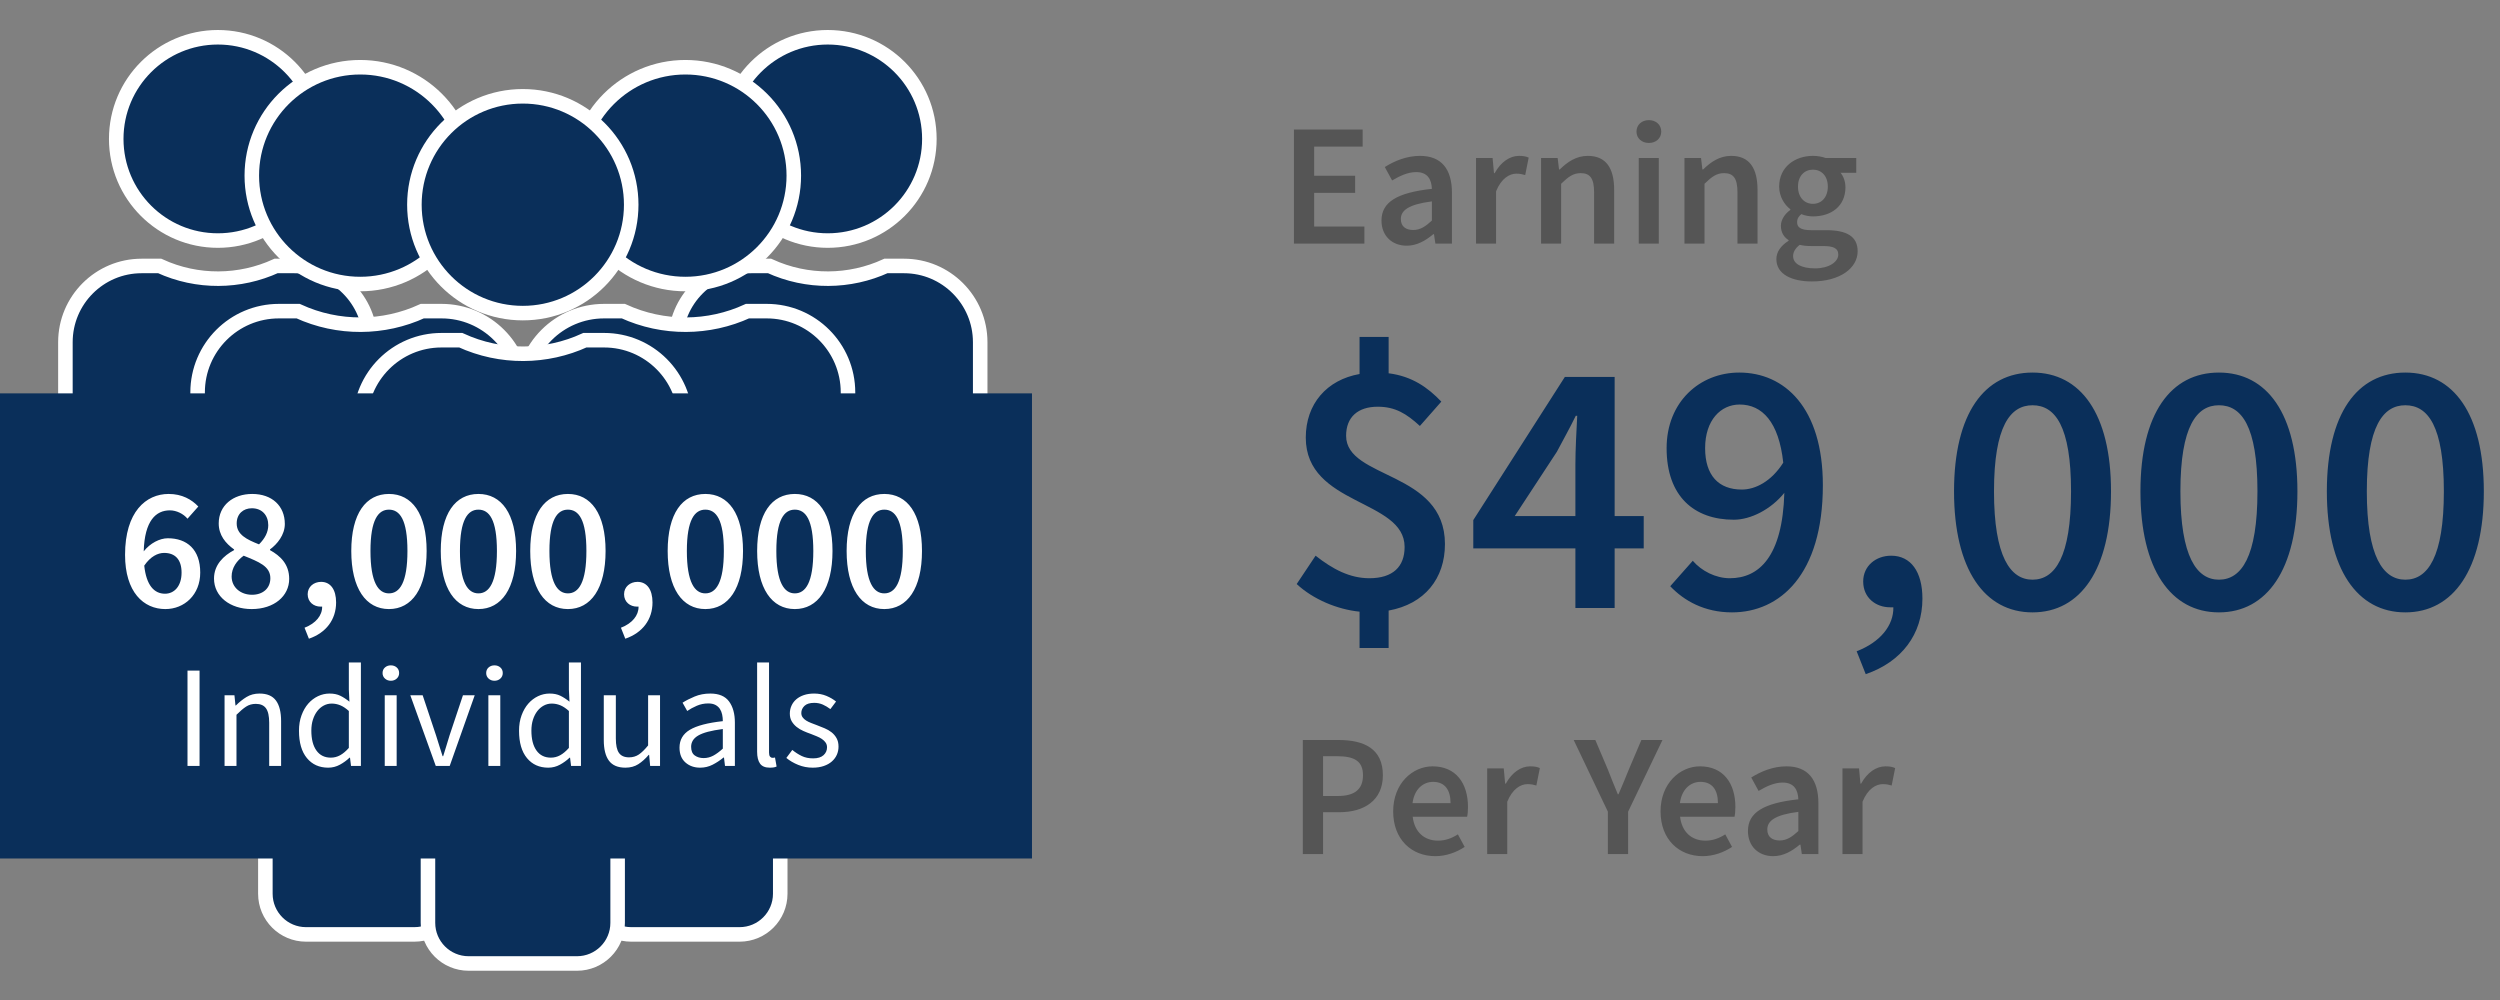 <?xml version="1.0" encoding="UTF-8"?>
<svg width="250px" height="100px" viewBox="0 0 250 100" version="1.1" xmlns="http://www.w3.org/2000/svg" xmlns:xlink="http://www.w3.org/1999/xlink">
    <rect x="0" y="0" width="250" height="100" fill="#808080" stroke="none"/>
    <!-- Generator: Sketch 53.2 (72643) - https://sketchapp.com -->
    <title>revenue-2-outline</title>
    <desc>Created with Sketch.</desc>
    <g id="revenue-2-outline" stroke="none" stroke-width="1" fill="none" fill-rule="evenodd">
        <g id="Group-6" transform="translate(0, 3)">
            <path d="M130.282,82.407 L130.282,71 L133.875,71 C136.404,71 138.288,71.872 138.288,74.523 C138.288,77.052 136.404,78.221 133.945,78.221 L132.305,78.221 L132.305,82.407 L130.282,82.407 Z M132.305,76.599 L133.788,76.599 C135.48,76.599 136.299,75.919 136.299,74.523 C136.299,73.093 135.41,72.622 133.718,72.622 L132.305,72.622 L132.305,76.599 Z M143.538,82.616 C141.166,82.616 139.317,80.959 139.317,78.134 C139.317,75.343 141.253,73.634 143.259,73.634 C145.578,73.634 146.799,75.308 146.799,77.698 C146.799,78.081 146.765,78.465 146.712,78.674 L141.27,78.674 C141.445,80.192 142.422,81.064 143.799,81.064 C144.532,81.064 145.16,80.837 145.788,80.436 L146.468,81.692 C145.648,82.233 144.619,82.616 143.538,82.616 Z M141.253,77.314 L145.055,77.314 C145.055,75.988 144.48,75.186 143.311,75.186 C142.299,75.186 141.427,75.936 141.253,77.314 Z M148.718,82.407 L148.718,73.843 L150.375,73.843 L150.515,75.36 L150.584,75.36 C151.195,74.244 152.102,73.634 153.009,73.634 C153.445,73.634 153.724,73.686 153.985,73.808 L153.637,75.552 C153.34,75.465 153.113,75.413 152.747,75.413 C152.067,75.413 151.247,75.884 150.724,77.174 L150.724,82.407 L148.718,82.407 Z M160.788,82.407 L160.788,78.169 L157.369,71 L159.532,71 L160.77,73.913 C161.102,74.767 161.416,75.552 161.782,76.424 L161.852,76.424 C162.218,75.552 162.567,74.767 162.898,73.913 L164.137,71 L166.247,71 L162.811,78.169 L162.811,82.407 L160.788,82.407 Z M170.276,82.616 C167.904,82.616 166.055,80.959 166.055,78.134 C166.055,75.343 167.991,73.634 169.997,73.634 C172.317,73.634 173.538,75.308 173.538,77.698 C173.538,78.081 173.503,78.465 173.451,78.674 L168.009,78.674 C168.183,80.192 169.16,81.064 170.538,81.064 C171.27,81.064 171.898,80.837 172.526,80.436 L173.206,81.692 C172.387,82.233 171.358,82.616 170.276,82.616 Z M167.991,77.314 L171.794,77.314 C171.794,75.988 171.218,75.186 170.049,75.186 C169.038,75.186 168.166,75.936 167.991,77.314 Z M177.323,82.616 C175.823,82.616 174.794,81.605 174.794,80.105 C174.794,78.273 176.311,77.314 179.834,76.93 C179.799,76.023 179.433,75.256 178.265,75.256 C177.427,75.256 176.625,75.64 175.858,76.093 L175.125,74.75 C176.067,74.157 177.288,73.634 178.648,73.634 C180.776,73.634 181.84,74.942 181.84,77.331 L181.84,82.407 L180.183,82.407 L180.044,81.465 L179.974,81.465 C179.206,82.11 178.334,82.616 177.323,82.616 Z M177.968,81.047 C178.666,81.047 179.189,80.698 179.834,80.105 L179.834,78.186 C177.497,78.483 176.73,79.093 176.73,79.948 C176.73,80.715 177.253,81.047 177.968,81.047 Z M184.247,82.407 L184.247,73.843 L185.904,73.843 L186.044,75.36 L186.113,75.36 C186.724,74.244 187.631,73.634 188.538,73.634 C188.974,73.634 189.253,73.686 189.515,73.808 L189.166,75.552 C188.869,75.465 188.642,75.413 188.276,75.413 C187.596,75.413 186.776,75.884 186.253,77.174 L186.253,82.407 L184.247,82.407 Z" id="PerYear" fill="#555555" fill-rule="nonzero"></path>
            <path d="M129.392,21.36 L129.392,9.953 L136.265,9.953 L136.265,11.663 L131.416,11.663 L131.416,14.576 L135.515,14.576 L135.515,16.285 L131.416,16.285 L131.416,19.651 L136.439,19.651 L136.439,21.36 L129.392,21.36 Z M140.677,21.57 C139.177,21.57 138.148,20.558 138.148,19.058 C138.148,17.227 139.666,16.267 143.189,15.884 C143.154,14.977 142.788,14.209 141.619,14.209 C140.782,14.209 139.98,14.593 139.212,15.047 L138.48,13.703 C139.422,13.11 140.642,12.587 142.003,12.587 C144.131,12.587 145.195,13.895 145.195,16.285 L145.195,21.36 L143.538,21.36 L143.398,20.419 L143.328,20.419 C142.561,21.064 141.689,21.57 140.677,21.57 Z M141.323,20 C142.02,20 142.544,19.651 143.189,19.058 L143.189,17.14 C140.852,17.436 140.084,18.047 140.084,18.901 C140.084,19.669 140.608,20 141.323,20 Z M147.602,21.36 L147.602,12.797 L149.259,12.797 L149.398,14.314 L149.468,14.314 C150.078,13.198 150.985,12.587 151.892,12.587 C152.328,12.587 152.608,12.64 152.869,12.762 L152.52,14.506 C152.224,14.419 151.997,14.366 151.631,14.366 C150.951,14.366 150.131,14.837 149.608,16.128 L149.608,21.36 L147.602,21.36 Z M154.108,21.36 L154.108,12.797 L155.765,12.797 L155.904,13.948 L155.974,13.948 C156.741,13.198 157.613,12.587 158.782,12.587 C160.613,12.587 161.416,13.826 161.416,15.988 L161.416,21.36 L159.41,21.36 L159.41,16.25 C159.41,14.837 159.009,14.314 158.067,14.314 C157.317,14.314 156.828,14.68 156.113,15.378 L156.113,21.36 L154.108,21.36 Z M163.875,21.36 L163.875,12.797 L165.881,12.797 L165.881,21.36 L163.875,21.36 Z M164.887,11.297 C164.172,11.297 163.648,10.826 163.648,10.163 C163.648,9.483 164.172,9.012 164.887,9.012 C165.602,9.012 166.125,9.483 166.125,10.163 C166.125,10.826 165.602,11.297 164.887,11.297 Z M168.445,21.36 L168.445,12.797 L170.102,12.797 L170.241,13.948 L170.311,13.948 C171.078,13.198 171.951,12.587 173.119,12.587 C174.951,12.587 175.753,13.826 175.753,15.988 L175.753,21.36 L173.747,21.36 L173.747,16.25 C173.747,14.837 173.346,14.314 172.404,14.314 C171.654,14.314 171.166,14.68 170.451,15.378 L170.451,21.36 L168.445,21.36 Z M181.195,25.145 C179.154,25.145 177.637,24.413 177.637,22.913 C177.637,22.198 178.073,21.57 178.858,21.081 L178.858,21.012 C178.422,20.733 178.09,20.279 178.09,19.581 C178.09,18.919 178.544,18.343 179.032,17.994 L179.032,17.924 C178.456,17.488 177.916,16.669 177.916,15.657 C177.916,13.686 179.503,12.587 181.299,12.587 C181.77,12.587 182.206,12.674 182.555,12.797 L185.625,12.797 L185.625,14.279 L184.055,14.279 C184.334,14.61 184.544,15.134 184.544,15.727 C184.544,17.628 183.113,18.64 181.299,18.64 C180.933,18.64 180.515,18.57 180.131,18.413 C179.869,18.64 179.712,18.849 179.712,19.233 C179.712,19.721 180.061,20.017 181.108,20.017 L182.625,20.017 C184.683,20.017 185.765,20.645 185.765,22.128 C185.765,23.82 183.985,25.145 181.195,25.145 Z M181.299,17.384 C182.119,17.384 182.782,16.756 182.782,15.657 C182.782,14.593 182.137,13.965 181.299,13.965 C180.462,13.965 179.799,14.576 179.799,15.657 C179.799,16.756 180.462,17.384 181.299,17.384 Z M181.509,23.837 C182.887,23.837 183.828,23.192 183.828,22.459 C183.828,21.797 183.288,21.605 182.311,21.605 L181.142,21.605 C180.672,21.605 180.305,21.57 179.974,21.483 C179.52,21.831 179.311,22.215 179.311,22.616 C179.311,23.384 180.148,23.837 181.509,23.837 Z" id="Earning" fill="#555555" fill-rule="nonzero"></path>
            <path d="M135.956,61.799 L135.956,58.166 C133.739,57.948 131.305,56.93 129.669,55.404 L131.559,52.57 C133.267,53.914 134.975,54.823 136.937,54.823 C139.299,54.823 140.461,53.66 140.461,51.698 C140.461,46.901 130.578,47.592 130.578,40.76 C130.578,37.381 132.685,34.983 135.956,34.401 L135.956,30.695 L138.863,30.695 L138.863,34.328 C141.188,34.619 142.787,35.746 144.132,37.163 L141.988,39.597 C140.643,38.362 139.517,37.672 137.773,37.672 C135.81,37.672 134.611,38.689 134.611,40.578 C134.611,44.939 144.495,44.067 144.495,51.407 C144.495,54.859 142.46,57.403 138.863,58.057 L138.863,61.799 L135.956,61.799 Z M157.54,57.802 L157.54,51.843 L147.329,51.843 L147.329,49.009 L156.486,34.692 L161.464,34.692 L161.464,48.609 L164.371,48.609 L164.371,51.843 L161.464,51.843 L161.464,57.802 L157.54,57.802 Z M151.472,48.609 L157.54,48.609 L157.54,43.376 C157.54,42.032 157.649,39.924 157.722,38.58 L157.576,38.58 C156.995,39.779 156.341,40.942 155.687,42.177 L151.472,48.609 Z M174.182,45.956 C175.527,45.956 177.126,45.157 178.325,43.267 C177.889,39.198 176.217,37.453 173.964,37.453 C172.075,37.453 170.512,39.016 170.512,41.814 C170.512,44.539 171.857,45.956 174.182,45.956 Z M173.201,58.238 C170.44,58.238 168.405,57.076 167.024,55.622 L169.277,53.078 C170.149,54.096 171.566,54.823 172.983,54.823 C175.89,54.823 178.252,52.679 178.434,46.283 C177.089,47.955 175.055,48.972 173.383,48.972 C169.422,48.972 166.661,46.647 166.661,41.814 C166.661,37.199 169.967,34.256 173.928,34.256 C178.434,34.256 182.286,37.744 182.286,45.52 C182.286,54.496 177.961,58.238 173.201,58.238 Z M186.573,64.416 L185.665,62.126 C188.027,61.218 189.371,59.547 189.335,57.73 L189.008,57.73 C187.591,57.73 186.319,56.785 186.319,55.15 C186.319,53.587 187.591,52.57 189.117,52.57 C191.079,52.57 192.242,54.169 192.242,56.858 C192.242,60.419 190.171,63.18 186.573,64.416 Z M203.252,58.238 C198.456,58.238 195.403,53.951 195.403,46.138 C195.403,38.326 198.456,34.256 203.252,34.256 C208.049,34.256 211.101,38.362 211.101,46.138 C211.101,53.951 208.049,58.238 203.252,58.238 Z M203.252,54.968 C205.505,54.968 207.104,52.679 207.104,46.138 C207.104,39.597 205.505,37.526 203.252,37.526 C201.036,37.526 199.4,39.597 199.4,46.138 C199.4,52.679 201.036,54.968 203.252,54.968 Z M221.893,58.238 C217.097,58.238 214.044,53.951 214.044,46.138 C214.044,38.326 217.097,34.256 221.893,34.256 C226.69,34.256 229.742,38.362 229.742,46.138 C229.742,53.951 226.69,58.238 221.893,58.238 Z M221.893,54.968 C224.146,54.968 225.745,52.679 225.745,46.138 C225.745,39.597 224.146,37.526 221.893,37.526 C219.677,37.526 218.041,39.597 218.041,46.138 C218.041,52.679 219.677,54.968 221.893,54.968 Z M240.534,58.238 C235.738,58.238 232.685,53.951 232.685,46.138 C232.685,38.326 235.738,34.256 240.534,34.256 C245.331,34.256 248.383,38.362 248.383,46.138 C248.383,53.951 245.331,58.238 240.534,58.238 Z M240.534,54.968 C242.787,54.968 244.386,52.679 244.386,46.138 C244.386,39.597 242.787,37.526 240.534,37.526 C238.318,37.526 236.682,39.597 236.682,46.138 C236.682,52.679 238.318,54.968 240.534,54.968 Z" id="$49,000" fill="#0A2F5A" fill-rule="nonzero"></path>
            <g id="Group-21" transform="translate(5.814, 0)">
                <path d="M15.973,0.727 C21.586,0.727 26.137,5.278 26.137,10.891 C26.137,16.505 21.586,21.056 15.973,21.056 C10.36,21.056 5.809,16.505 5.809,10.891 C5.809,5.278 10.36,0.727 15.973,0.727 M23.597,23.596 L21.793,23.596 C18.185,25.255 13.916,25.326 10.155,23.596 L8.349,23.596 C4.14,23.596 0.727,27.01 0.727,31.22 L0.727,52.819 C0.727,54.925 2.434,56.63 4.538,56.63 L7.079,56.63 L7.079,78.23 C7.079,80.336 8.785,82.041 10.892,82.041 L21.056,82.041 C23.16,82.041 24.867,80.336 24.867,78.23 L24.867,56.63 L27.408,56.63 C29.514,56.63 31.22,54.925 31.22,52.819 L31.22,31.22 C31.22,27.01 27.807,23.596 23.597,23.596" id="Fill-1" fill="#0A2F5A"></path>
                <path d="M15.973,0.727 C21.586,0.727 26.137,5.278 26.137,10.891 C26.137,16.505 21.586,21.056 15.973,21.056 C10.36,21.056 5.809,16.505 5.809,10.891 C5.809,5.278 10.36,0.727 15.973,0.727 Z M23.597,23.596 L21.793,23.596 C18.185,25.255 13.916,25.326 10.155,23.596 L8.349,23.596 C4.14,23.596 0.727,27.01 0.727,31.22 L0.727,52.819 C0.727,54.925 2.434,56.63 4.538,56.63 L7.079,56.63 L7.079,78.23 C7.079,80.336 8.785,82.041 10.892,82.041 L21.056,82.041 C23.16,82.041 24.867,80.336 24.867,78.23 L24.867,56.63 L27.408,56.63 C29.514,56.63 31.22,54.925 31.22,52.819 L31.22,31.22 C31.22,27.01 27.807,23.596 23.597,23.596 Z" id="Stroke-3" stroke="#FFFFFF" stroke-width="1.453"></path>
                <path d="M76.959,0.727 C82.573,0.727 87.123,5.278 87.123,10.891 C87.123,16.505 82.573,21.056 76.959,21.056 C71.346,21.056 66.795,16.505 66.795,10.891 C66.795,5.278 71.346,0.727 76.959,0.727 M84.583,23.596 L82.779,23.596 C79.171,25.255 74.902,25.326 71.141,23.596 L69.336,23.596 C65.126,23.596 61.714,27.01 61.714,31.22 L61.714,52.819 C61.714,54.925 63.42,56.63 65.525,56.63 L68.065,56.63 L68.065,78.23 C68.065,80.336 69.772,82.041 71.876,82.041 L82.042,82.041 C84.147,82.041 85.853,80.336 85.853,78.23 L85.853,56.63 L88.394,56.63 C90.498,56.63 92.206,54.925 92.206,52.819 L92.206,31.22 C92.206,27.01 88.793,23.596 84.583,23.596" id="Fill-5" fill="#0A2F5A"></path>
                <path d="M76.959,0.727 C82.573,0.727 87.123,5.278 87.123,10.891 C87.123,16.505 82.573,21.056 76.959,21.056 C71.346,21.056 66.795,16.505 66.795,10.891 C66.795,5.278 71.346,0.727 76.959,0.727 Z M84.583,23.596 L82.779,23.596 C79.171,25.255 74.902,25.326 71.141,23.596 L69.336,23.596 C65.126,23.596 61.714,27.01 61.714,31.22 L61.714,52.819 C61.714,54.925 63.42,56.63 65.525,56.63 L68.065,56.63 L68.065,78.23 C68.065,80.336 69.772,82.041 71.876,82.041 L82.042,82.041 C84.147,82.041 85.853,80.336 85.853,78.23 L85.853,56.63 L88.394,56.63 C90.498,56.63 92.206,54.925 92.206,52.819 L92.206,31.22 C92.206,27.01 88.793,23.596 84.583,23.596 Z" id="Stroke-7" stroke="#FFFFFF" stroke-width="1.453"></path>
                <path d="M30.207,3.724 C36.194,3.724 41.047,8.577 41.047,14.564 C41.047,20.55 36.194,25.404 30.207,25.404 C24.22,25.404 19.367,20.55 19.367,14.564 C19.367,8.577 24.22,3.724 30.207,3.724 M38.336,28.114 L36.413,28.114 C32.566,29.883 28.014,29.958 24,28.114 L22.077,28.114 C17.588,28.114 13.947,31.753 13.947,36.243 L13.947,59.276 C13.947,61.522 15.766,63.342 18.012,63.342 L20.723,63.342 L20.723,86.375 C20.723,88.621 22.543,90.441 24.787,90.441 L35.627,90.441 C37.871,90.441 39.691,88.621 39.691,86.375 L39.691,63.342 L42.402,63.342 C44.647,63.342 46.467,61.522 46.467,59.276 L46.467,36.243 C46.467,31.753 42.826,28.114 38.336,28.114" id="Fill-9" fill="#0A2F5A"></path>
                <path d="M30.207,3.724 C36.194,3.724 41.047,8.577 41.047,14.564 C41.047,20.55 36.194,25.404 30.207,25.404 C24.22,25.404 19.367,20.55 19.367,14.564 C19.367,8.577 24.22,3.724 30.207,3.724 Z M38.336,28.114 L36.413,28.114 C32.566,29.883 28.014,29.958 24,28.114 L22.077,28.114 C17.588,28.114 13.947,31.753 13.947,36.243 L13.947,59.276 C13.947,61.522 15.766,63.342 18.012,63.342 L20.723,63.342 L20.723,86.375 C20.723,88.621 22.543,90.441 24.787,90.441 L35.627,90.441 C37.871,90.441 39.691,88.621 39.691,86.375 L39.691,63.342 L42.402,63.342 C44.647,63.342 46.467,61.522 46.467,59.276 L46.467,36.243 C46.467,31.753 42.826,28.114 38.336,28.114 Z" id="Stroke-11" stroke="#FFFFFF" stroke-width="1.453"></path>
                <path d="M62.726,3.724 C68.713,3.724 73.566,8.577 73.566,14.564 C73.566,20.55 68.713,25.404 62.726,25.404 C56.739,25.404 51.886,20.55 51.886,14.564 C51.886,8.577 56.739,3.724 62.726,3.724 M70.855,28.114 L68.932,28.114 C65.085,29.883 60.533,29.958 56.519,28.114 L54.597,28.114 C50.105,28.114 46.466,31.753 46.466,36.243 L46.466,59.276 C46.466,61.522 48.285,63.342 50.531,63.342 L53.242,63.342 L53.242,86.375 C53.242,88.621 55.062,90.441 57.306,90.441 L68.146,90.441 C70.39,90.441 72.21,88.621 72.21,86.375 L72.21,63.342 L74.921,63.342 C77.165,63.342 78.986,61.522 78.986,59.276 L78.986,36.243 C78.986,31.753 75.345,28.114 70.855,28.114" id="Fill-13" fill="#0A2F5A"></path>
                <path d="M62.726,3.724 C68.713,3.724 73.566,8.577 73.566,14.564 C73.566,20.55 68.713,25.404 62.726,25.404 C56.739,25.404 51.886,20.55 51.886,14.564 C51.886,8.577 56.739,3.724 62.726,3.724 Z M70.855,28.114 L68.932,28.114 C65.085,29.883 60.533,29.958 56.519,28.114 L54.597,28.114 C50.105,28.114 46.466,31.753 46.466,36.243 L46.466,59.276 C46.466,61.522 48.285,63.342 50.531,63.342 L53.242,63.342 L53.242,86.375 C53.242,88.621 55.062,90.441 57.306,90.441 L68.146,90.441 C70.39,90.441 72.21,88.621 72.21,86.375 L72.21,63.342 L74.921,63.342 C77.165,63.342 78.986,61.522 78.986,59.276 L78.986,36.243 C78.986,31.753 75.345,28.114 70.855,28.114 Z" id="Stroke-15" stroke="#FFFFFF" stroke-width="1.453"></path>
                <path d="M46.466,6.631 C52.453,6.631 57.307,11.484 57.307,17.471 C57.307,23.457 52.453,28.311 46.466,28.311 C40.48,28.311 35.626,23.457 35.626,17.471 C35.626,11.484 40.48,6.631 46.466,6.631 M54.596,31.021 L52.673,31.021 C48.825,32.79 44.273,32.865 40.26,31.021 L38.337,31.021 C33.847,31.021 30.206,34.66 30.206,39.15 L30.206,62.183 C30.206,64.429 32.026,66.249 34.272,66.249 L36.982,66.249 L36.982,89.282 C36.982,91.528 38.802,93.348 41.046,93.348 L51.886,93.348 C54.131,93.348 55.95,91.528 55.95,89.282 L55.95,66.249 L58.661,66.249 C60.905,66.249 62.727,64.429 62.727,62.183 L62.727,39.15 C62.727,34.66 59.086,31.021 54.596,31.021" id="Fill-17" fill="#0A2F5A"></path>
                <path d="M46.466,6.631 C52.453,6.631 57.307,11.484 57.307,17.471 C57.307,23.457 52.453,28.311 46.466,28.311 C40.48,28.311 35.626,23.457 35.626,17.471 C35.626,11.484 40.48,6.631 46.466,6.631 Z M54.596,31.021 L52.673,31.021 C48.825,32.79 44.273,32.865 40.26,31.021 L38.337,31.021 C33.847,31.021 30.206,34.66 30.206,39.15 L30.206,62.183 C30.206,64.429 32.026,66.249 34.272,66.249 L36.982,66.249 L36.982,89.282 C36.982,91.528 38.802,93.348 41.046,93.348 L51.886,93.348 C54.131,93.348 55.95,91.528 55.95,89.282 L55.95,66.249 L58.661,66.249 C60.905,66.249 62.727,64.429 62.727,62.183 L62.727,39.15 C62.727,34.66 59.086,31.021 54.596,31.021 Z" id="Stroke-19" stroke="#FFFFFF" stroke-width="1.453"></path>
            </g>
            <rect id="Rectangle" fill="#0A2F5A" fill-rule="nonzero" x="0" y="36.337" width="103.198" height="46.512"></rect>
            <path d="M18.75,73.593 L18.75,64.058 L19.956,64.058 L19.956,73.593 L18.75,73.593 Z M22.456,73.593 L22.456,66.529 L23.445,66.529 L23.547,67.547 L23.59,67.547 C23.929,67.207 24.285,66.924 24.658,66.696 C25.031,66.469 25.465,66.355 25.959,66.355 C26.705,66.355 27.25,66.587 27.594,67.052 C27.938,67.517 28.11,68.205 28.11,69.116 L28.11,73.593 L26.919,73.593 L26.919,69.276 C26.919,68.608 26.812,68.125 26.599,67.83 C26.386,67.534 26.047,67.387 25.581,67.387 C25.213,67.387 24.889,67.479 24.608,67.663 C24.327,67.847 24.007,68.118 23.648,68.477 L23.648,73.593 L22.456,73.593 Z M32.82,73.767 C31.928,73.767 31.219,73.448 30.69,72.808 C30.162,72.169 29.898,71.258 29.898,70.076 C29.898,69.504 29.983,68.988 30.153,68.528 C30.322,68.067 30.547,67.677 30.828,67.358 C31.109,67.038 31.434,66.791 31.802,66.616 C32.171,66.442 32.558,66.355 32.965,66.355 C33.372,66.355 33.726,66.427 34.026,66.573 C34.327,66.718 34.632,66.917 34.942,67.169 L34.884,65.962 L34.884,63.244 L36.09,63.244 L36.09,73.593 L35.102,73.593 L35,72.765 L34.956,72.765 C34.675,73.036 34.353,73.271 33.99,73.469 C33.626,73.668 33.236,73.767 32.82,73.767 Z M33.081,72.765 C33.411,72.765 33.721,72.685 34.012,72.525 C34.302,72.365 34.593,72.12 34.884,71.791 L34.884,68.099 C34.583,67.828 34.295,67.636 34.019,67.525 C33.743,67.413 33.459,67.358 33.169,67.358 C32.888,67.358 32.624,67.423 32.376,67.554 C32.129,67.685 31.914,67.869 31.73,68.106 C31.546,68.344 31.4,68.627 31.294,68.956 C31.187,69.286 31.134,69.654 31.134,70.061 C31.134,70.914 31.303,71.578 31.642,72.052 C31.982,72.527 32.461,72.765 33.081,72.765 Z M38.474,73.593 L38.474,66.529 L39.666,66.529 L39.666,73.593 L38.474,73.593 Z M39.084,65.076 C38.852,65.076 38.656,65.003 38.496,64.858 C38.336,64.712 38.256,64.528 38.256,64.305 C38.256,64.073 38.336,63.886 38.496,63.746 C38.656,63.605 38.852,63.535 39.084,63.535 C39.317,63.535 39.513,63.605 39.673,63.746 C39.833,63.886 39.913,64.073 39.913,64.305 C39.913,64.528 39.833,64.712 39.673,64.858 C39.513,65.003 39.317,65.076 39.084,65.076 Z M43.576,73.593 L41.032,66.529 L42.267,66.529 L43.605,70.541 C43.711,70.89 43.82,71.238 43.932,71.587 C44.043,71.936 44.152,72.28 44.259,72.619 L44.317,72.619 C44.423,72.28 44.53,71.936 44.637,71.587 L44.956,70.541 L46.294,66.529 L47.471,66.529 L44.971,73.593 L43.576,73.593 Z M48.837,73.593 L48.837,66.529 L50.029,66.529 L50.029,73.593 L48.837,73.593 Z M49.448,65.076 C49.215,65.076 49.019,65.003 48.859,64.858 C48.699,64.712 48.619,64.528 48.619,64.305 C48.619,64.073 48.699,63.886 48.859,63.746 C49.019,63.605 49.215,63.535 49.448,63.535 C49.68,63.535 49.876,63.605 50.036,63.746 C50.196,63.886 50.276,64.073 50.276,64.305 C50.276,64.528 50.196,64.712 50.036,64.858 C49.876,65.003 49.68,65.076 49.448,65.076 Z M54.826,73.767 C53.934,73.767 53.224,73.448 52.696,72.808 C52.168,72.169 51.904,71.258 51.904,70.076 C51.904,69.504 51.989,68.988 52.158,68.528 C52.328,68.067 52.553,67.677 52.834,67.358 C53.115,67.038 53.44,66.791 53.808,66.616 C54.176,66.442 54.564,66.355 54.971,66.355 C55.378,66.355 55.732,66.427 56.032,66.573 C56.332,66.718 56.638,66.917 56.948,67.169 L56.89,65.962 L56.89,63.244 L58.096,63.244 L58.096,73.593 L57.108,73.593 L57.006,72.765 L56.962,72.765 C56.681,73.036 56.359,73.271 55.996,73.469 C55.632,73.668 55.242,73.767 54.826,73.767 Z M55.087,72.765 C55.417,72.765 55.727,72.685 56.017,72.525 C56.308,72.365 56.599,72.12 56.89,71.791 L56.89,68.099 C56.589,67.828 56.301,67.636 56.025,67.525 C55.749,67.413 55.465,67.358 55.174,67.358 C54.893,67.358 54.629,67.423 54.382,67.554 C54.135,67.685 53.92,67.869 53.735,68.106 C53.551,68.344 53.406,68.627 53.299,68.956 C53.193,69.286 53.14,69.654 53.14,70.061 C53.14,70.914 53.309,71.578 53.648,72.052 C53.987,72.527 54.467,72.765 55.087,72.765 Z M62.544,73.767 C61.788,73.767 61.238,73.535 60.894,73.07 C60.55,72.605 60.378,71.917 60.378,71.006 L60.378,66.529 L61.584,66.529 L61.584,70.846 C61.584,71.515 61.688,71.997 61.897,72.292 C62.105,72.588 62.442,72.735 62.907,72.735 C63.275,72.735 63.6,72.641 63.881,72.452 C64.162,72.263 64.472,71.96 64.811,71.544 L64.811,66.529 L66.003,66.529 L66.003,73.593 L65.015,73.593 L64.913,72.488 L64.869,72.488 C64.54,72.876 64.193,73.186 63.83,73.419 C63.467,73.651 63.038,73.767 62.544,73.767 Z M70.015,73.767 C69.423,73.767 68.932,73.593 68.539,73.244 C68.147,72.895 67.951,72.401 67.951,71.762 C67.951,70.986 68.295,70.393 68.983,69.981 C69.671,69.569 70.77,69.281 72.282,69.116 C72.282,68.893 72.26,68.675 72.217,68.462 C72.173,68.249 72.098,68.06 71.991,67.895 C71.885,67.731 71.737,67.597 71.548,67.496 C71.359,67.394 71.119,67.343 70.828,67.343 C70.422,67.343 70.039,67.421 69.68,67.576 C69.322,67.731 69.002,67.905 68.721,68.099 L68.256,67.27 C68.585,67.057 68.987,66.851 69.462,66.653 C69.937,66.454 70.46,66.355 71.032,66.355 C71.894,66.355 72.519,66.619 72.907,67.147 C73.295,67.675 73.488,68.38 73.488,69.262 L73.488,73.593 L72.5,73.593 L72.398,72.75 L72.355,72.75 C72.016,73.031 71.652,73.271 71.265,73.469 C70.877,73.668 70.46,73.767 70.015,73.767 Z M70.363,72.808 C70.703,72.808 71.022,72.728 71.323,72.568 C71.623,72.408 71.943,72.173 72.282,71.863 L72.282,69.901 C71.691,69.979 71.194,70.071 70.792,70.177 C70.39,70.284 70.065,70.41 69.818,70.555 C69.571,70.701 69.392,70.868 69.281,71.057 C69.169,71.246 69.113,71.452 69.113,71.674 C69.113,72.081 69.234,72.372 69.477,72.547 C69.719,72.721 70.015,72.808 70.363,72.808 Z M76.977,73.767 C76.521,73.767 76.197,73.632 76.003,73.36 C75.809,73.089 75.712,72.692 75.712,72.169 L75.712,63.244 L76.904,63.244 L76.904,72.256 C76.904,72.45 76.938,72.585 77.006,72.663 C77.074,72.74 77.151,72.779 77.238,72.779 L77.347,72.779 C77.381,72.779 77.432,72.769 77.5,72.75 L77.66,73.651 C77.582,73.69 77.49,73.719 77.384,73.738 C77.277,73.758 77.141,73.767 76.977,73.767 Z M81.265,73.767 C80.761,73.767 80.281,73.675 79.826,73.491 C79.37,73.307 78.973,73.075 78.634,72.794 L79.23,71.994 C79.54,72.246 79.857,72.45 80.182,72.605 C80.506,72.76 80.882,72.837 81.308,72.837 C81.773,72.837 82.122,72.731 82.355,72.517 C82.587,72.304 82.703,72.043 82.703,71.733 C82.703,71.548 82.655,71.389 82.558,71.253 C82.461,71.117 82.338,70.999 82.188,70.897 C82.037,70.795 81.865,70.705 81.672,70.628 L81.09,70.395 C80.838,70.308 80.586,70.209 80.334,70.097 C80.082,69.986 79.857,69.85 79.658,69.69 C79.46,69.531 79.297,69.344 79.172,69.131 C79.046,68.918 78.983,68.661 78.983,68.36 C78.983,68.079 79.038,67.815 79.15,67.568 C79.261,67.321 79.421,67.108 79.629,66.929 C79.838,66.75 80.092,66.609 80.392,66.507 C80.693,66.406 81.032,66.355 81.41,66.355 C81.856,66.355 82.265,66.432 82.638,66.587 C83.011,66.742 83.333,66.931 83.605,67.154 L83.038,67.91 C82.796,67.726 82.544,67.576 82.282,67.459 C82.02,67.343 81.734,67.285 81.424,67.285 C80.979,67.285 80.652,67.387 80.443,67.59 C80.235,67.794 80.131,68.031 80.131,68.302 C80.131,68.467 80.174,68.61 80.262,68.731 C80.349,68.852 80.465,68.959 80.61,69.051 C80.756,69.143 80.923,69.225 81.112,69.298 C81.301,69.371 81.497,69.446 81.701,69.523 C81.953,69.62 82.207,69.722 82.464,69.828 C82.72,69.935 82.951,70.068 83.154,70.228 C83.358,70.388 83.525,70.584 83.656,70.817 C83.786,71.049 83.852,71.33 83.852,71.66 C83.852,71.951 83.796,72.222 83.685,72.474 C83.573,72.726 83.408,72.949 83.19,73.142 C82.972,73.336 82.701,73.489 82.376,73.6 C82.052,73.712 81.681,73.767 81.265,73.767 Z" id="Individuals" fill="#FFFFFF" fill-rule="nonzero"></path>
            <path d="M16.535,57.907 C14.355,57.907 12.506,56.215 12.506,52.483 C12.506,48.174 14.599,46.395 16.866,46.395 C18.209,46.395 19.169,46.953 19.831,47.651 L18.75,48.872 C18.349,48.384 17.651,48.035 16.988,48.035 C15.593,48.035 14.459,49.064 14.372,52.134 C15.017,51.314 15.977,50.826 16.779,50.826 C18.698,50.826 20.023,51.942 20.023,54.262 C20.023,56.477 18.436,57.907 16.535,57.907 Z M16.5,56.372 C17.424,56.372 18.157,55.622 18.157,54.262 C18.157,52.953 17.512,52.291 16.413,52.291 C15.785,52.291 15.052,52.64 14.424,53.564 C14.634,55.535 15.419,56.372 16.5,56.372 Z M25.169,57.907 C23.006,57.907 21.401,56.651 21.401,54.855 C21.401,53.477 22.36,52.57 23.407,52.012 L23.407,51.942 C22.552,51.331 21.872,50.512 21.872,49.343 C21.872,47.547 23.302,46.395 25.221,46.395 C27.209,46.395 28.483,47.599 28.483,49.395 C28.483,50.494 27.715,51.419 27,51.942 L27,52.012 C28.029,52.587 28.919,53.407 28.919,54.89 C28.919,56.599 27.419,57.907 25.169,57.907 Z M25.901,51.436 C26.494,50.843 26.826,50.215 26.826,49.517 C26.826,48.541 26.215,47.826 25.186,47.826 C24.331,47.826 23.669,48.384 23.669,49.343 C23.669,50.459 24.663,50.948 25.901,51.436 Z M25.203,56.477 C26.267,56.477 27.035,55.849 27.035,54.82 C27.035,53.616 25.866,53.18 24.366,52.57 C23.669,53.076 23.163,53.791 23.163,54.645 C23.163,55.744 24.07,56.477 25.203,56.477 Z M30.89,60.872 L30.453,59.773 C31.587,59.337 32.233,58.535 32.215,57.663 L32.058,57.663 C31.378,57.663 30.767,57.209 30.767,56.424 C30.767,55.674 31.378,55.186 32.11,55.186 C33.052,55.186 33.61,55.953 33.61,57.244 C33.61,58.953 32.616,60.279 30.89,60.872 Z M38.895,57.907 C36.593,57.907 35.128,55.849 35.128,52.099 C35.128,48.349 36.593,46.395 38.895,46.395 C41.198,46.395 42.663,48.366 42.663,52.099 C42.663,55.849 41.198,57.907 38.895,57.907 Z M38.895,56.337 C39.977,56.337 40.744,55.238 40.744,52.099 C40.744,48.959 39.977,47.965 38.895,47.965 C37.831,47.965 37.047,48.959 37.047,52.099 C37.047,55.238 37.831,56.337 38.895,56.337 Z M47.843,57.907 C45.541,57.907 44.076,55.849 44.076,52.099 C44.076,48.349 45.541,46.395 47.843,46.395 C50.145,46.395 51.61,48.366 51.61,52.099 C51.61,55.849 50.145,57.907 47.843,57.907 Z M47.843,56.337 C48.924,56.337 49.692,55.238 49.692,52.099 C49.692,48.959 48.924,47.965 47.843,47.965 C46.779,47.965 45.994,48.959 45.994,52.099 C45.994,55.238 46.779,56.337 47.843,56.337 Z M56.791,57.907 C54.488,57.907 53.023,55.849 53.023,52.099 C53.023,48.349 54.488,46.395 56.791,46.395 C59.093,46.395 60.558,48.366 60.558,52.099 C60.558,55.849 59.093,57.907 56.791,57.907 Z M56.791,56.337 C57.872,56.337 58.64,55.238 58.64,52.099 C58.64,48.959 57.872,47.965 56.791,47.965 C55.727,47.965 54.942,48.959 54.942,52.099 C54.942,55.238 55.727,56.337 56.791,56.337 Z M62.529,60.872 L62.093,59.773 C63.227,59.337 63.872,58.535 63.855,57.663 L63.698,57.663 C63.017,57.663 62.407,57.209 62.407,56.424 C62.407,55.674 63.017,55.186 63.75,55.186 C64.692,55.186 65.25,55.953 65.25,57.244 C65.25,58.953 64.256,60.279 62.529,60.872 Z M70.535,57.907 C68.233,57.907 66.767,55.849 66.767,52.099 C66.767,48.349 68.233,46.395 70.535,46.395 C72.837,46.395 74.302,48.366 74.302,52.099 C74.302,55.849 72.837,57.907 70.535,57.907 Z M70.535,56.337 C71.616,56.337 72.384,55.238 72.384,52.099 C72.384,48.959 71.616,47.965 70.535,47.965 C69.471,47.965 68.686,48.959 68.686,52.099 C68.686,55.238 69.471,56.337 70.535,56.337 Z M79.483,57.907 C77.18,57.907 75.715,55.849 75.715,52.099 C75.715,48.349 77.18,46.395 79.483,46.395 C81.785,46.395 83.25,48.366 83.25,52.099 C83.25,55.849 81.785,57.907 79.483,57.907 Z M79.483,56.337 C80.564,56.337 81.331,55.238 81.331,52.099 C81.331,48.959 80.564,47.965 79.483,47.965 C78.419,47.965 77.634,48.959 77.634,52.099 C77.634,55.238 78.419,56.337 79.483,56.337 Z M88.43,57.907 C86.128,57.907 84.663,55.849 84.663,52.099 C84.663,48.349 86.128,46.395 88.43,46.395 C90.733,46.395 92.198,48.366 92.198,52.099 C92.198,55.849 90.733,57.907 88.43,57.907 Z M88.43,56.337 C89.512,56.337 90.279,55.238 90.279,52.099 C90.279,48.959 89.512,47.965 88.43,47.965 C87.366,47.965 86.581,48.959 86.581,52.099 C86.581,55.238 87.366,56.337 88.43,56.337 Z" id="68,000,000" fill="#FFFFFF" fill-rule="nonzero"></path>
        </g>
    </g>
</svg>